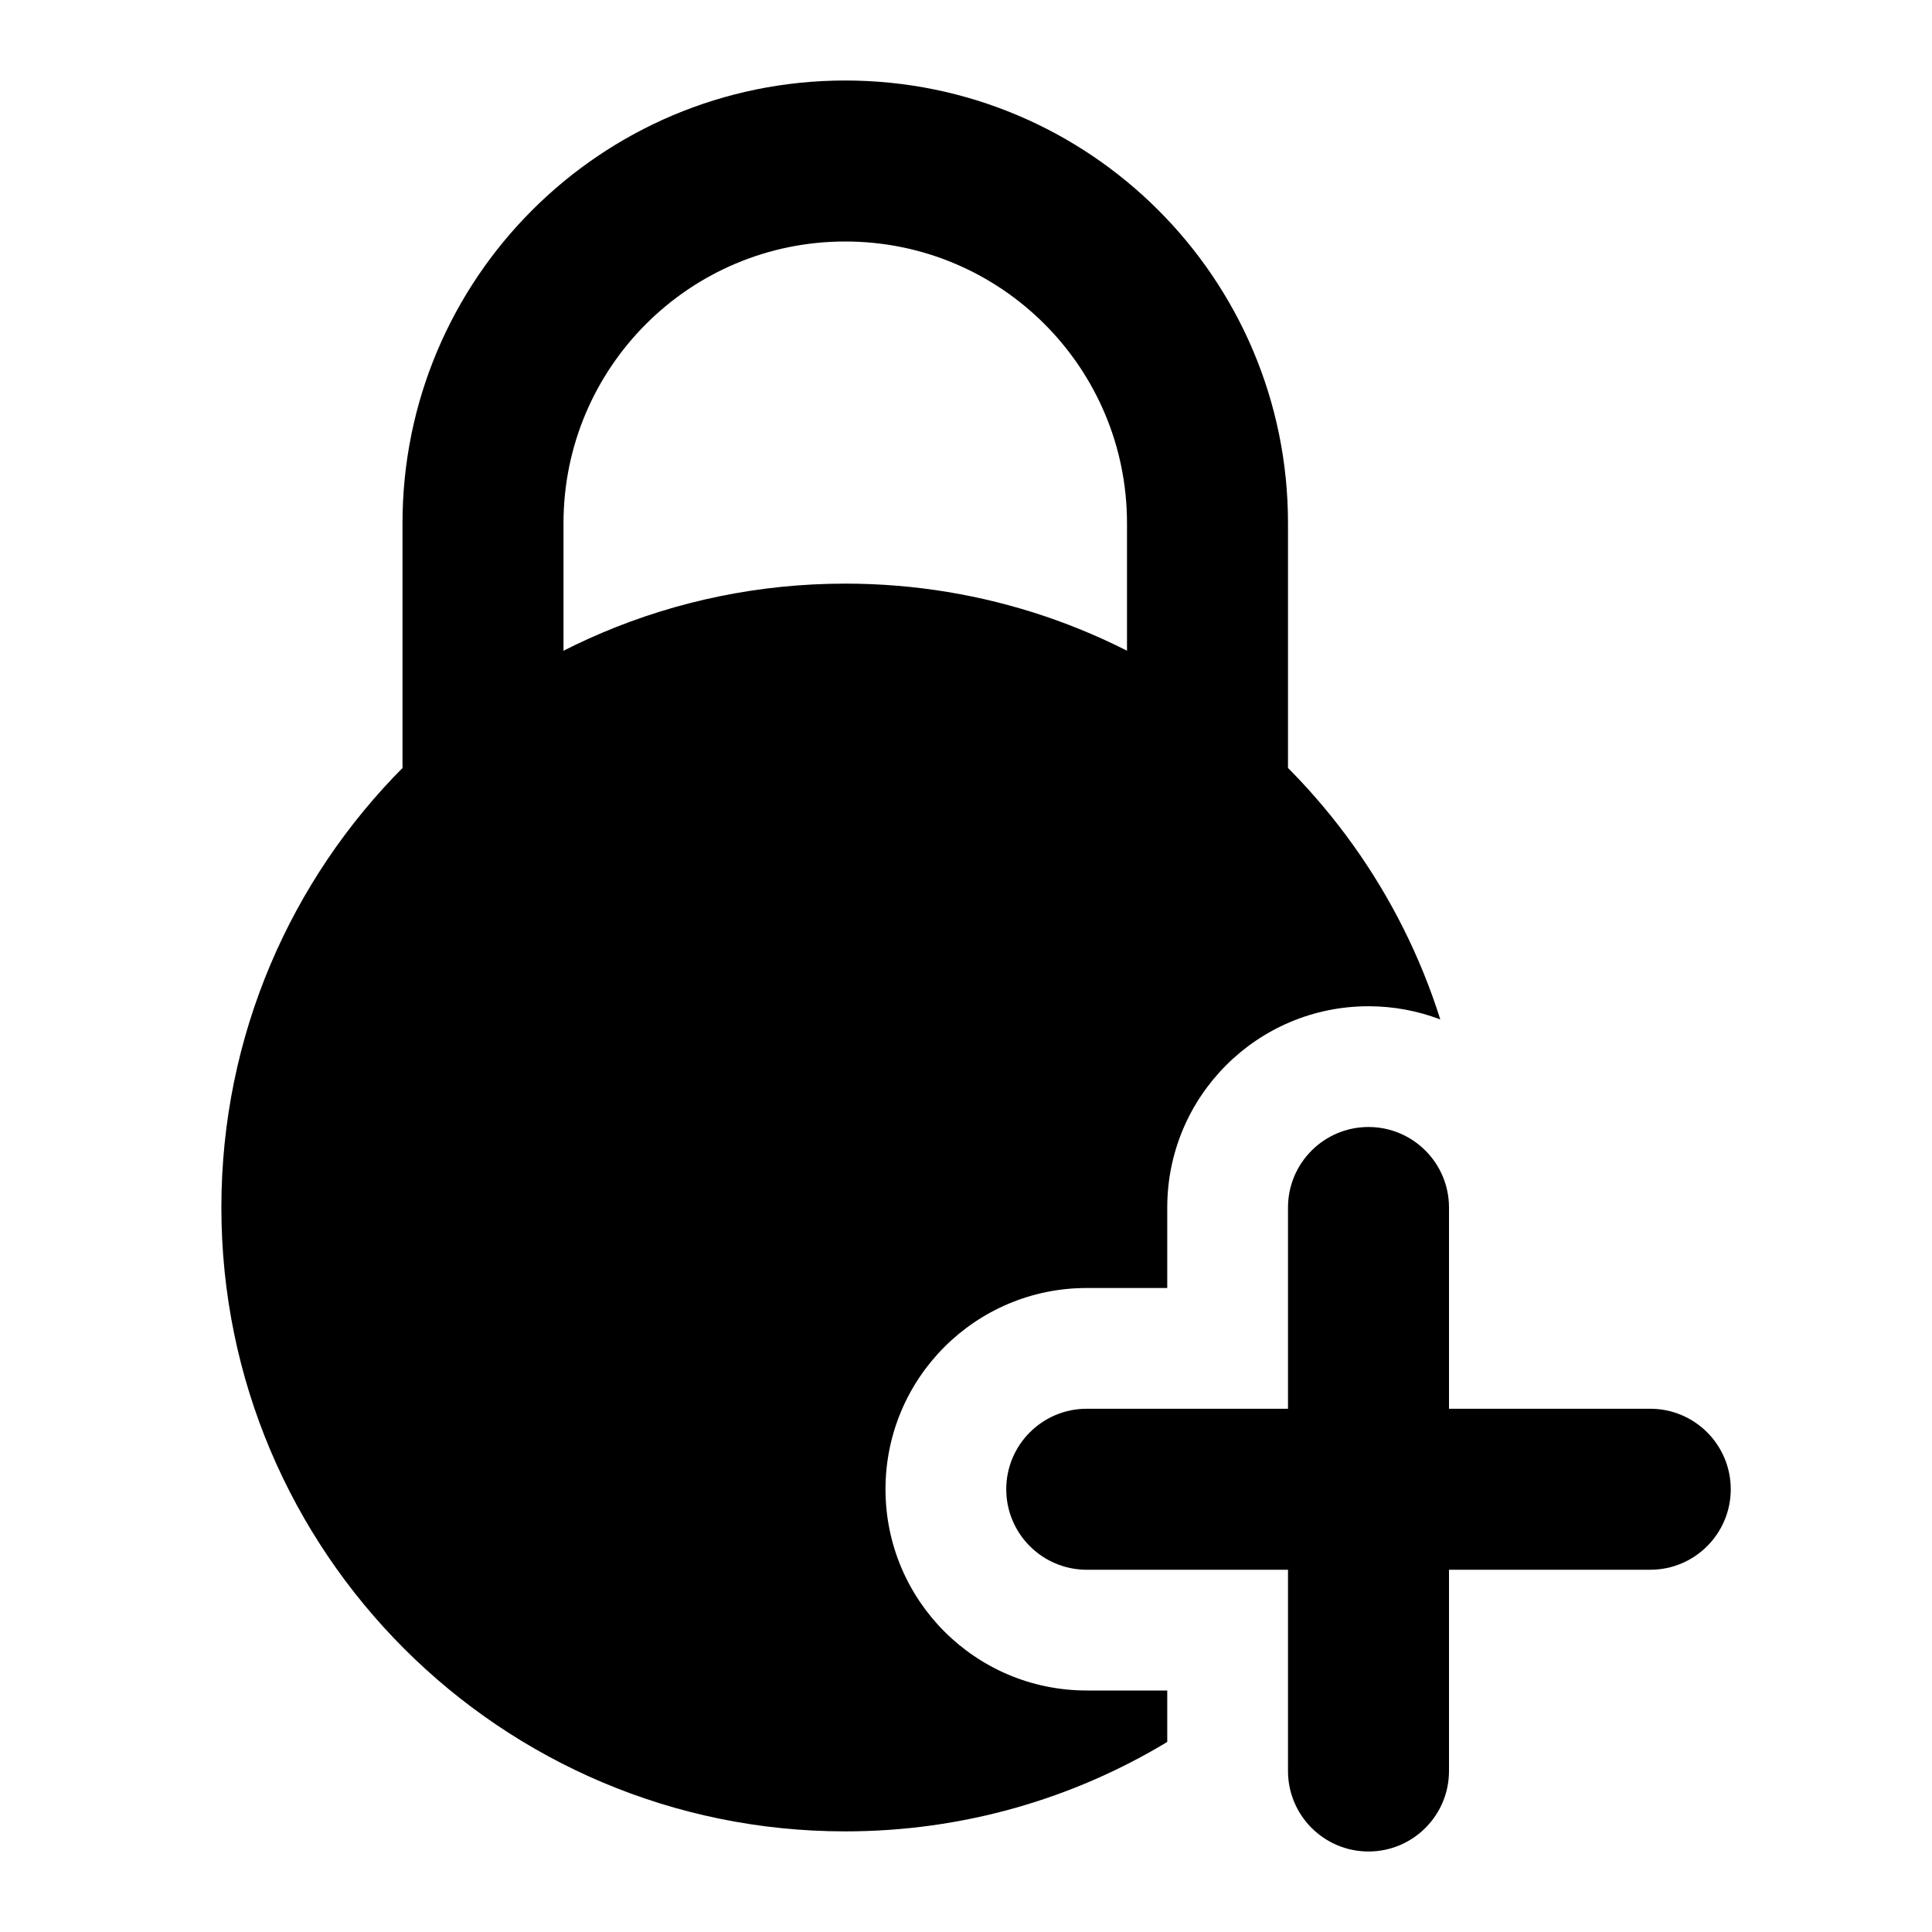 <svg width="24" height="24" viewBox="0 0 24 24" xmlns="http://www.w3.org/2000/svg">
    <path fill-rule="evenodd" clip-rule="evenodd" d="M17 14C17.552 14 18 14.448 18 15V17.5H20.5C21.052 17.5 21.5 17.948 21.5 18.5C21.5 19.052 21.052 19.5 20.5 19.5H18V22C18 22.552 17.552 23 17 23C16.448 23 16 22.552 16 22L16 19.5H13.5C12.948 19.5 12.5 19.052 12.5 18.5C12.5 17.948 12.948 17.5 13.5 17.5H16L16 15C16 14.448 16.448 14 17 14Z"/>
    <path d="M10.5 7.25C6.22 7.25 2.75 10.72 2.75 15C2.75 19.28 6.22 22.75 10.5 22.75C11.963 22.75 13.332 22.344 14.5 21.639V21H13.5C12.119 21 11 19.881 11 18.5C11 17.119 12.119 16 13.5 16H14.5V15C14.5 13.619 15.619 12.5 17 12.5C17.314 12.5 17.615 12.558 17.892 12.664C16.901 9.525 13.966 7.25 10.5 7.25Z"/>
    <path fill-rule="evenodd" clip-rule="evenodd" d="M5 6.5C5 3.462 7.462 1 10.5 1C13.538 1 16 3.462 16 6.5V9.5C16 10.052 15.552 10.5 15 10.5C14.448 10.5 14 10.052 14 9.5V6.5C14 4.567 12.433 3 10.5 3C8.567 3 7 4.567 7 6.5V9.5C7 10.052 6.552 10.5 6 10.5C5.448 10.5 5 10.052 5 9.5V6.5Z"/>
</svg>
